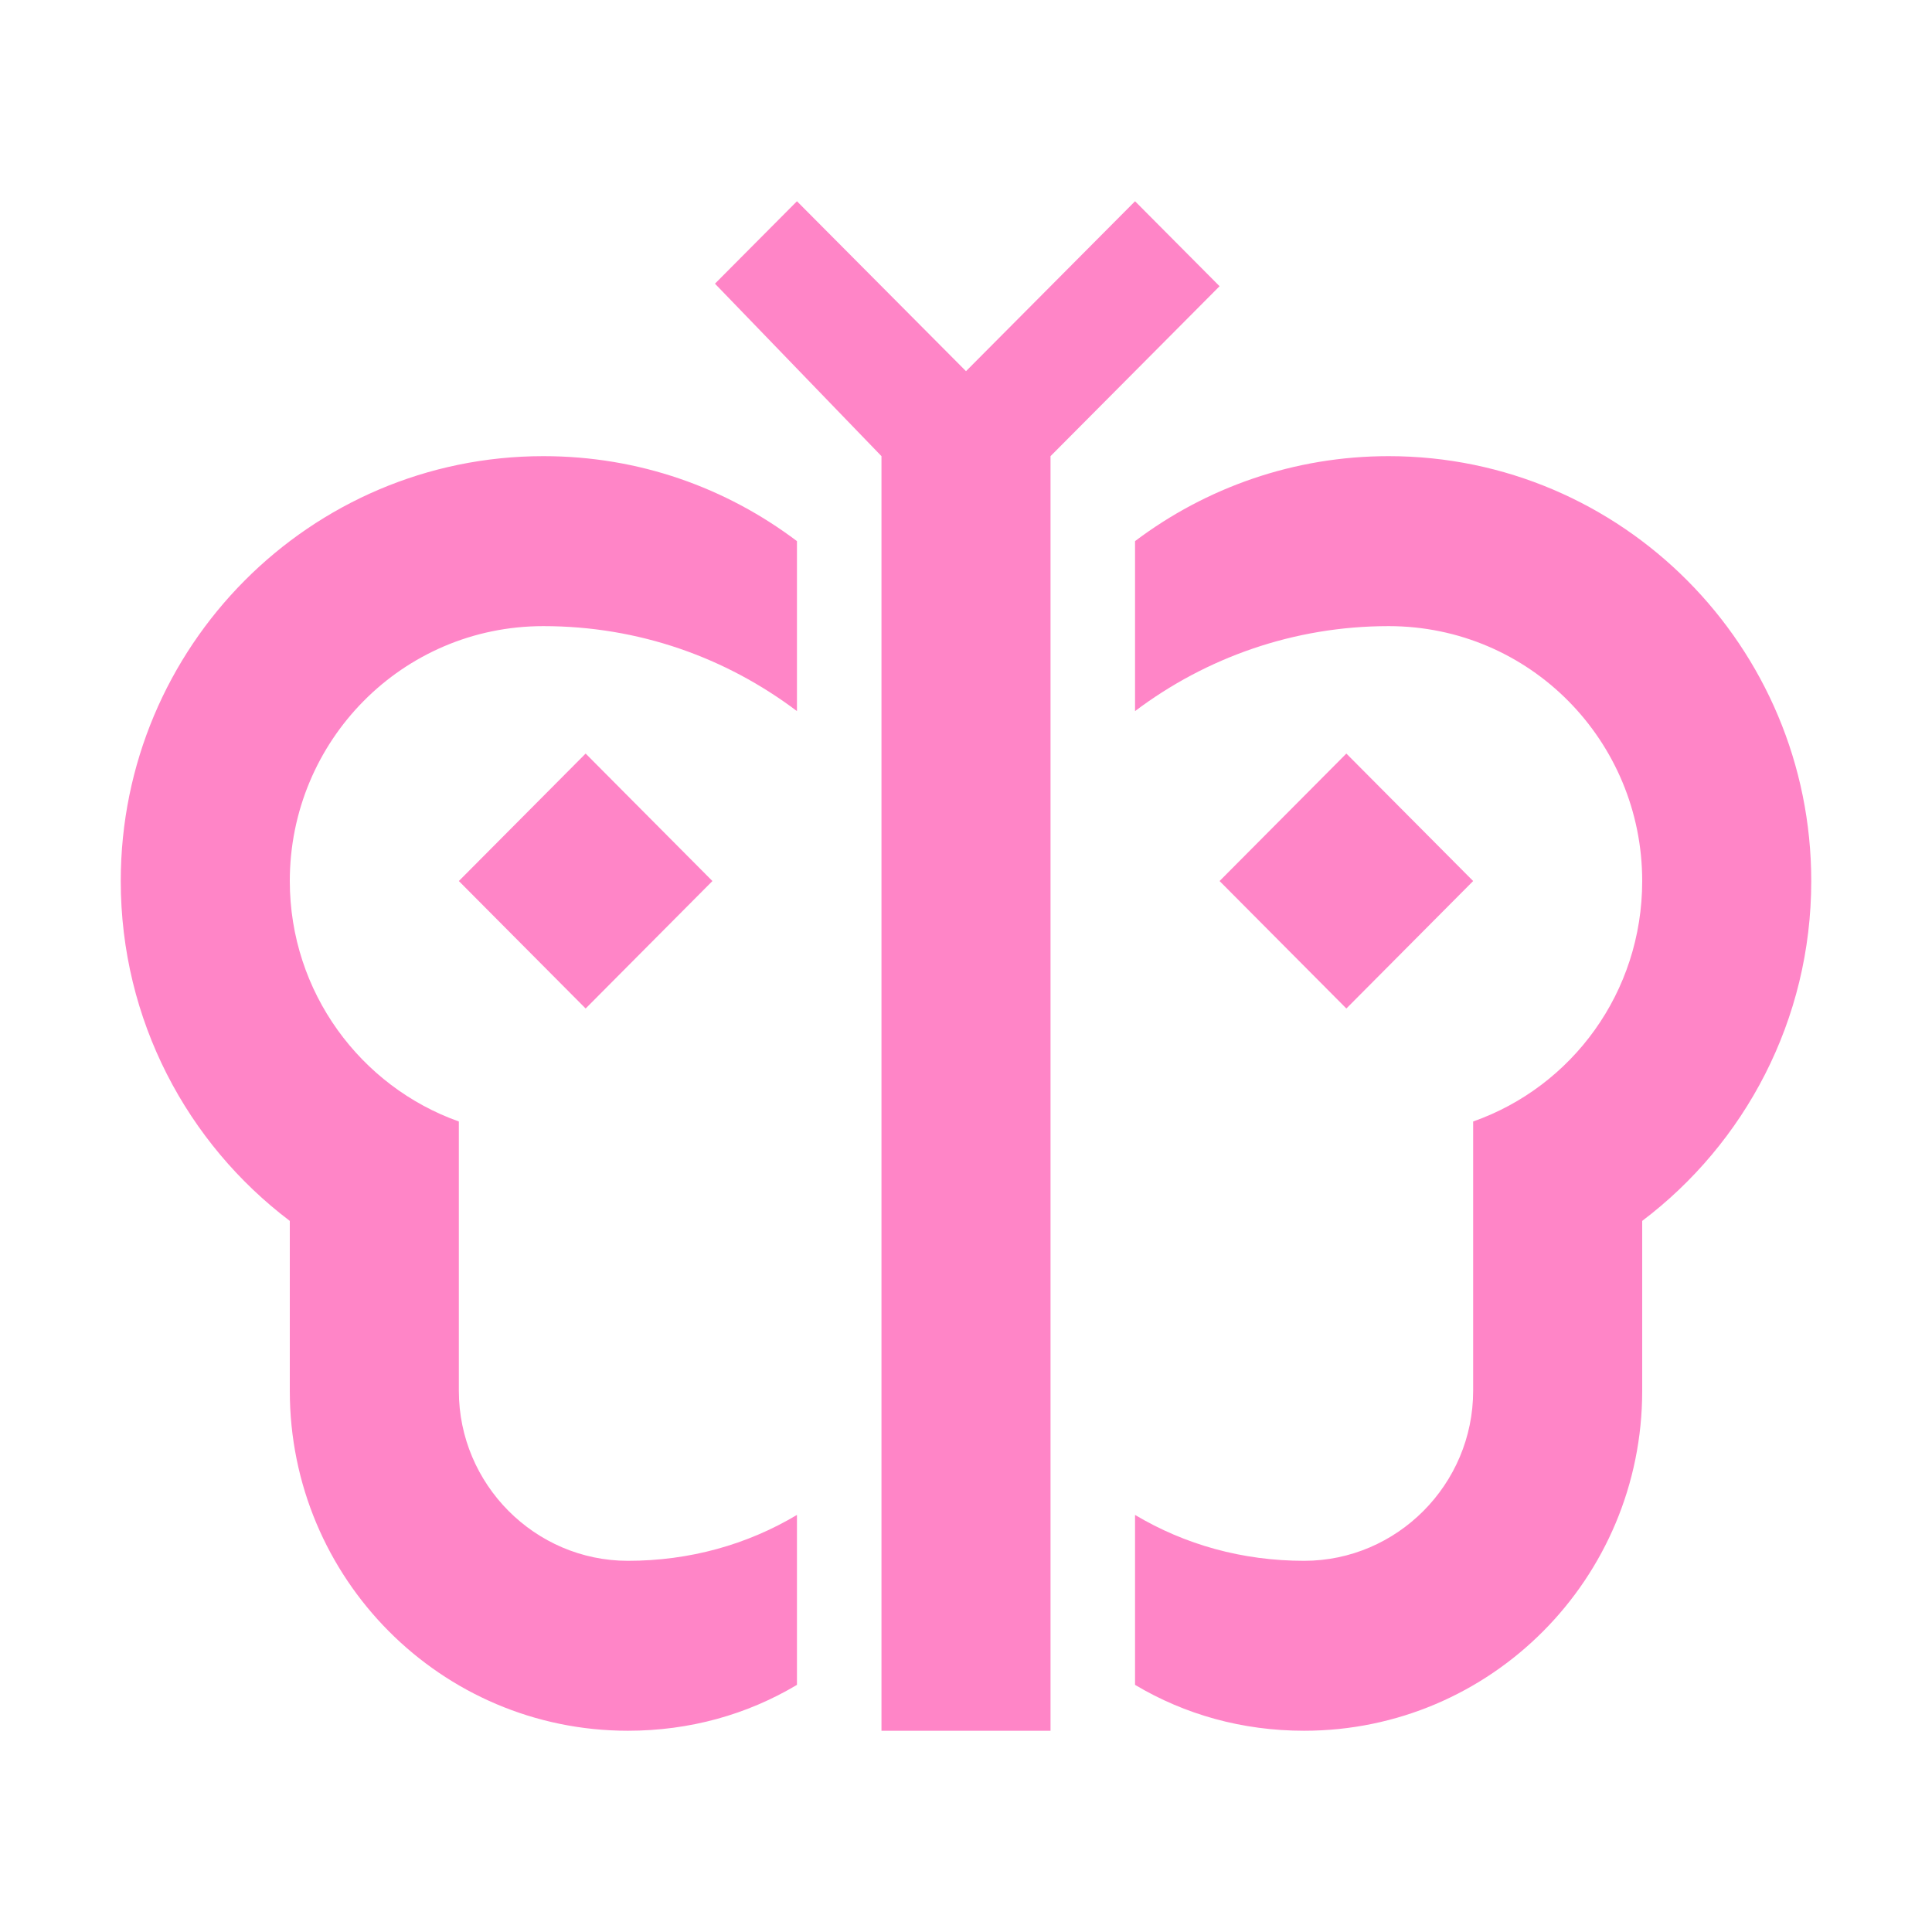 <svg width="48" height="48" viewBox="0 0 48 48" fill="none" xmlns="http://www.w3.org/2000/svg">
<path d="M26.1 43H21.9V11.333L17.763 7.048L19.8 5L24 9.222L28.2 5L30.3 7.111L26.1 11.333V43ZM28.2 17.667V13.444C29.964 12.114 32.148 11.333 34.5 11.333C40.296 11.333 45 16.062 45 21.889C45 25.351 43.341 28.412 40.8 30.333V34.556C40.8 39.221 37.041 43 32.4 43C30.867 43 29.439 42.599 28.2 41.86V37.638C29.439 38.377 30.867 38.778 32.4 38.778C34.71 38.778 36.6 36.878 36.6 34.556V27.863C39.057 26.998 40.8 24.654 40.8 21.889C40.8 18.406 38.007 15.556 34.5 15.556C32.148 15.556 29.964 16.337 28.2 17.667ZM19.8 17.667C18.036 16.337 15.873 15.556 13.5 15.556C9.993 15.556 7.2 18.406 7.2 21.889C7.2 24.654 8.964 26.998 11.4 27.863V34.556C11.4 36.878 13.29 38.778 15.6 38.778C17.133 38.778 18.561 38.377 19.8 37.638V41.86C18.561 42.599 17.133 43 15.6 43C10.959 43 7.2 39.221 7.2 34.556V30.333C4.659 28.412 3 25.351 3 21.889C3 16.062 7.704 11.333 13.5 11.333C15.873 11.333 18.036 12.114 19.8 13.444V17.667ZM17.7 21.889L14.55 18.722L11.4 21.889L14.55 25.056L17.7 21.889ZM36.6 21.889L33.45 18.722L30.3 21.889L33.45 25.056L36.6 21.889Z" fill="#FF85C7"/>
</svg>
